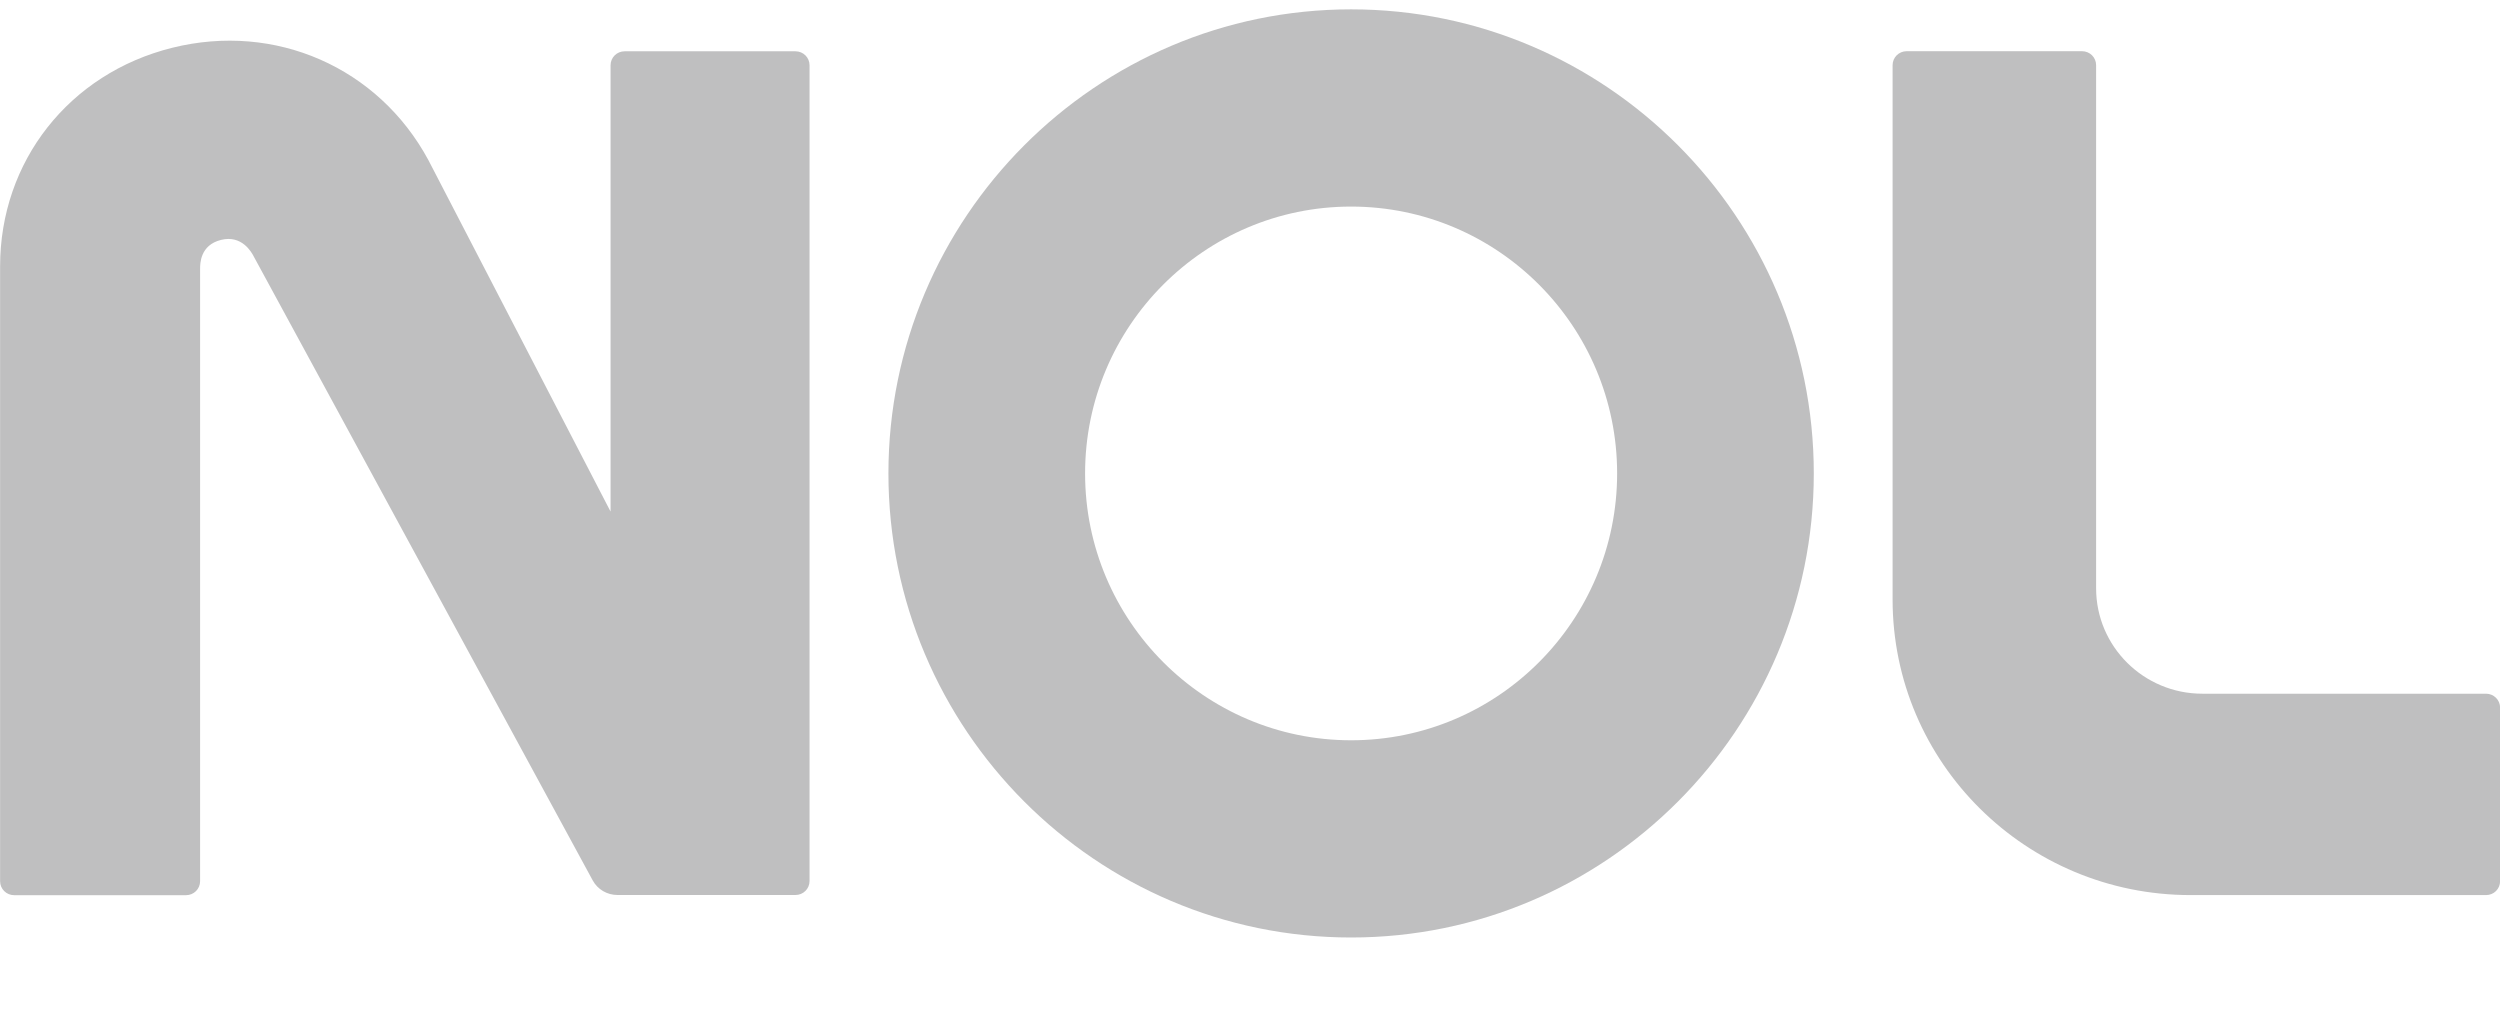 <svg fill="none" height="11" viewBox="0 0 27 11" width="27" xmlns="http://www.w3.org/2000/svg"><g fill="#bfbfc0"><path d="m6.593 5.523-1.967-3.795c-.541-1.001-1.654-1.489-2.766-1.212-1.112.277-1.859 1.225-1.859 2.361v6.64c0 .084.068.151.152.151h1.856c.084 0 .152-.067.152-.151v-6.613c0-.056 0-.257.226-.313.224-.056.329.131.354.18l3.66 6.737c.053.098.156.158.268.158h1.922c.084 0 .152-.067.152-.151v-8.81c0-.084-.068-.151-.152-.151h-1.845c-.084 0-.152.067-.152.151v4.816z"/><path d="m14.592.101c-2.755 0-4.997 2.249-4.997 5.012 0 2.764 2.242 5.012 4.997 5.012 2.755 0 4.997-2.249 4.997-5.012 0-2.764-2.242-5.012-4.997-5.012zm0 7.894c-1.583 0-2.873-1.292-2.873-2.882s1.288-2.882 2.873-2.882c1.585 0 2.873 1.292 2.873 2.882s-1.288 2.882-2.873 2.882z"/><path d="m23.785 7.492c-.633 0-1.147-.51-1.147-1.138v-5.65c0-.084-.068-.151-.152-.151h-1.894c-.084 0-.152.067-.152.151v5.77c0 1.764 1.441 3.193 3.219 3.193h3.19c.085 0 .152-.067.152-.151v-1.873c0-.084-.068-.151-.152-.151z"/></g></svg>